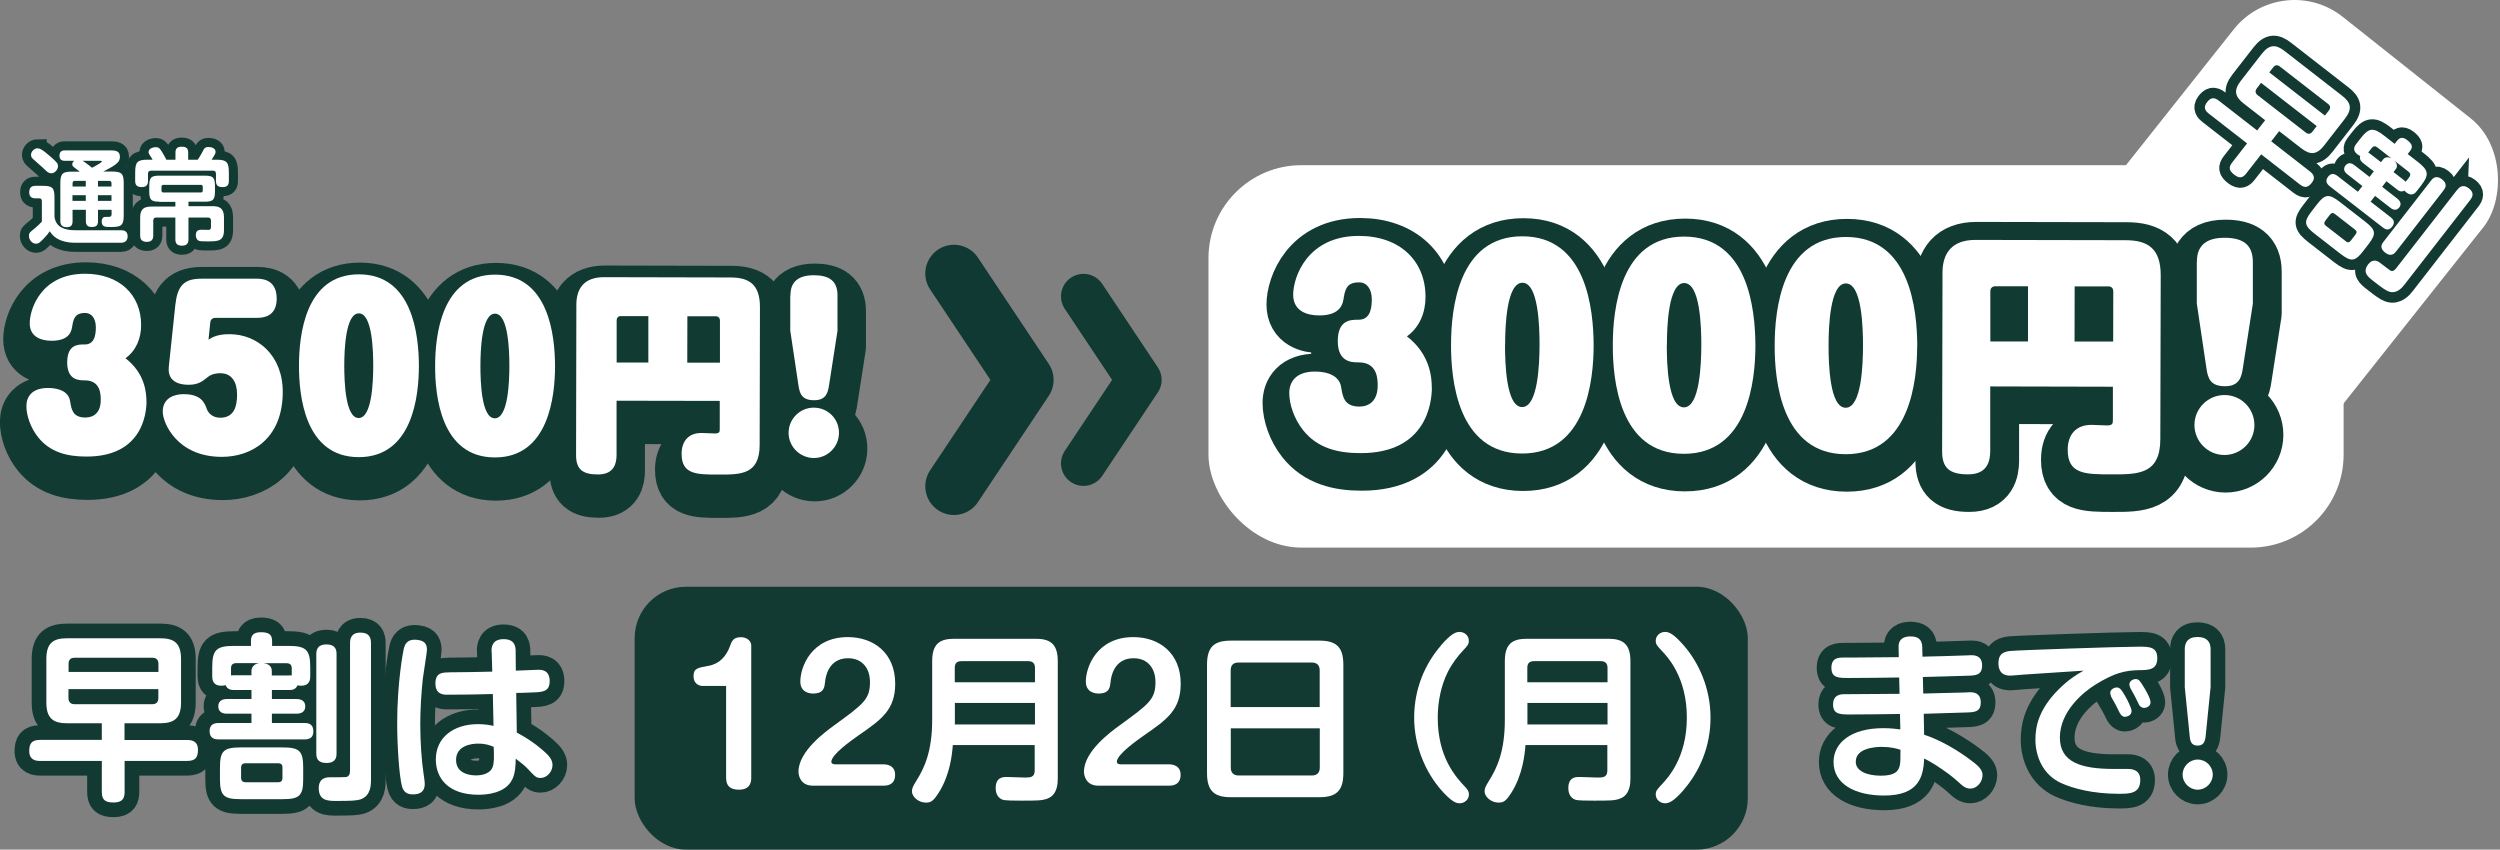<?xml version="1.0" encoding="UTF-8"?>
<svg id="Layer_1" data-name="Layer 1" xmlns="http://www.w3.org/2000/svg" viewBox="0 0 255.61 86.87">
  <rect x="0" y="0" width="255.61" height="86.87" fill="#808080" stroke="none"/>
  <defs>
    <style>
      .cls-1 {
        stroke: #0f3932;
        stroke-width: 5.87px;
      }

      .cls-1, .cls-2, .cls-3, .cls-4 {
        fill: none;
        stroke-linejoin: round;
      }

      .cls-1, .cls-4 {
        stroke-linecap: round;
      }

      .cls-5 {
        stroke-width: 2.15px;
      }

      .cls-5, .cls-6, .cls-7, .cls-8 {
        fill: #fff;
      }

      .cls-5, .cls-6, .cls-8 {
        stroke-miterlimit: 10;
      }

      .cls-5, .cls-8 {
        stroke: #123a33;
      }

      .cls-6 {
        stroke-width: 1.86px;
      }

      .cls-6, .cls-2, .cls-3, .cls-4 {
        stroke: #113a33;
      }

      .cls-2 {
        stroke-width: 5.62px;
      }

      .cls-3 {
        stroke-width: 5.68px;
      }

      .cls-9 {
        fill: #123a33;
      }

      .cls-4 {
        stroke-width: 4.6px;
      }

      .cls-8 {
        stroke-width: 3px;
      }
    </style>
  </defs>
  <g>
    <g>
      <path class="cls-8" d="M12.74,75.66h6.4c.44,0,1.1.09,1.1.99,0,.73-.2,1.15-1.1,1.15h-6.4v3.15c0,.6-.15,1.1-1.12,1.1-.9,0-1.21-.29-1.21-1.1v-3.15h-6.32c-.4,0-1.1-.07-1.1-1.01,0-.73.22-1.14,1.1-1.14h6.32v-1.7h-3.54c-1.43,0-2.13-.5-2.13-2.13v-4.44c0-1.67.73-2.12,2.13-2.12h9.51c1.37,0,2.13.44,2.13,2.12v4.44c0,1.63-.71,2.13-2.13,2.13h-3.65v1.7ZM16.2,68.7v-.83c0-.38-.2-.62-.62-.62h-7.95c-.44,0-.62.24-.62.62v.83h9.2ZM16.2,70.46H7v.9c0,.4.2.64.62.64h7.95c.44,0,.62-.24.62-.64v-.9Z"/>
      <path class="cls-8" d="M27.8,70.55v.92h2.49c.17,0,.92,0,.92.75s-.73.75-.92.75h-2.49v.95h3.32c.33,0,.92.05.92.84,0,.66-.38.84-.92.84h-8.74c-.35,0-.95-.05-.95-.84,0-.6.33-.84.95-.84h3.33v-.95h-2.53c-.7,0-.86-.42-.86-.75,0-.75.73-.75.92-.75h2.47v-.92h-1.78c-.2,0-.7-.02-.86-.5-.09.02-.2.06-.42.06-.92,0-.95-.66-.95-.97v-.92c0-1.78.42-2.18,2.25-2.18h1.71v-.5c0-.33.05-.9.99-.9.82,0,1.17.22,1.17.9v.5h1.65c1.81,0,2.25.38,2.25,2.18v.92c0,.26,0,.97-.95.97-.17,0-.24-.02-.35-.04-.2.48-.64.48-.86.48h-1.76ZM31,79.66c0,1.69-.37,2.05-2.11,2.05h-4.27c-1.74,0-2.13-.35-2.13-2.05v-1.19c0-1.69.37-2.05,2.13-2.05h4.27c1.7,0,2.11.33,2.11,2.05v1.19ZM25.71,68.59c0-.24.15-.71.81-.79h-2.35c-.37,0-.55.17-.55.53v.73c.07,0,.17-.02.31-.02h1.78v-.46ZM28.88,78.48c0-.26-.09-.44-.44-.44h-3.33c-.33,0-.46.17-.46.44v1.04c0,.29.15.46.46.46h3.33c.33,0,.44-.18.44-.46v-1.04ZM29.56,69.05c.13,0,.15,0,.27.02v-.73c0-.37-.18-.53-.55-.53h-2.31c.27.04.82.17.82.79v.46h1.76ZM34.41,77.02c0,.29,0,.99-1.03.99-.93,0-1.04-.53-1.04-.99v-10.12c0-.28,0-1.01,1.03-1.01s1.04.68,1.04,1.01v10.12ZM35.79,65.78c0-.37.04-1.1,1.06-1.1.94,0,1.08.55,1.08,1.1v13.96c0,.46,0,1.61-1.04,1.98-.44.15-1.03.17-2.49.17-.83,0-1.81,0-1.81-1.3,0-1.12.88-1.12,1.17-1.12.57,0,1.52,0,1.61-.02.37-.05.42-.4.42-.71v-12.96Z"/>
      <path class="cls-8" d="M43.65,66.48c0,.26-.37,2.47-.42,2.93-.16,1.5-.26,3.19-.26,4.65,0,1.91.15,3.78.33,5,.04.28.13.84.13,1.1,0,.79-.51,1.06-1.17,1.06-.44,0-.97-.07-1.17-.86-.28-1.12-.48-4.09-.48-6.43,0-4.11.6-7.31.68-7.62.11-.4.31-1.03,1.43-.88.88.11.93.64.93,1.04ZM50.26,66.63c-.02-.44.04-1.28,1.23-1.28s1.23.81,1.23,1.26l.02,1.96c1.98-.07,2.2-.09,2.29-.09.31,0,1.17,0,1.17,1.15,0,1.08-.68,1.14-1.81,1.17-.26.02-1.38.05-1.61.05l.06,4.05c1.74.93,2.69,1.83,2.99,2.11.5.46.66.84.66,1.21,0,.7-.59,1.32-1.21,1.32-.44,0-.53-.09-1.32-.93-.31-.33-.64-.59-1.23-1.04-.02.81-.05,1.5-.35,2.11-.7,1.45-2.66,1.58-3.46,1.58-3.12,0-4.36-1.72-4.36-3.61,0-2.22,1.78-3.61,4.31-3.61.75,0,1.26.11,1.59.18l-.07-3.26c-2.02.05-2.84.07-4.64.07-.38,0-1.23,0-1.23-1.15s.75-1.12,1.48-1.14c2.05-.02,2.29-.02,4.33-.07l-.06-2.03ZM48.87,76.03c-.6,0-2.24.17-2.24,1.67s1.61,1.58,2.05,1.58c.37,0,1.36-.07,1.67-.81.18-.42.17-1.1.13-2.11-.42-.17-.83-.33-1.61-.33Z"/>
      <path class="cls-8" d="M71.55,77.15c-1.08,0-1.65-.84-1.65-1.76,0-.51.22-.97.38-1.25l4.64-7.83c.33-.55.93-1.17,1.89-1.17,1.23,0,1.69.88,1.69,1.52v8.32h.5c.35,0,1.19.07,1.19,1.06,0,1.1-.95,1.1-1.19,1.1h-.5v2.36c0,.73-.35,1.23-1.25,1.23-.79,0-1.34-.28-1.34-1.23v-2.36h-4.36ZM75.91,74.98v-5.92c0-.07-.04-.33-.27-.33-.13,0-.22.07-.28.18l-3.26,5.52c-.05.09-.09.18-.09.28,0,.22.18.27.31.27h3.59Z"/>
      <path class="cls-8" d="M85.88,76.17c-.07.92-.27,3.02-1.43,4.86-.57.9-.83,1.03-1.32,1.03-.77,0-1.43-.6-1.43-1.15,0-.33.15-.59.42-1.03.86-1.36,1.65-3.06,1.65-6.29v-5.99c0-1.8.79-2.29,2.27-2.29h8.3c1.45,0,2.27.48,2.27,2.29v11.97c0,.44,0,1.67-1.03,2.07-.55.22-1.08.22-2.68.22-.64,0-1.63,0-1.91-.09-.64-.22-.73-.86-.73-1.19,0-1.14.79-1.14,1.12-1.14.31,0,1.65.06,1.92.06.5,0,.95-.04.95-.7v-2.62h-8.39ZM94.27,69.76v-1.48c0-.44-.22-.68-.68-.68h-6.84c-.48,0-.68.24-.68.68v1.48h8.19ZM86.08,71.87v2.2h8.19v-2.2h-8.19Z"/>
      <path class="cls-8" d="M100.76,80.33c-1.28,0-1.47-1.06-1.47-1.43,0-2.09,2.77-4.1,3.68-4.76,2.97-2.16,3.63-2.64,3.63-4.4,0-1.41-.79-2.44-2.24-2.44-2.02,0-2.31,1.94-2.35,2.42-.06.51-.09,1.19-1.23,1.19-.31,0-1.3-.09-1.3-1.23,0-1.47,1.12-4.54,4.86-4.54,2.66,0,4.84,1.65,4.84,4.76,0,2.68-1.41,3.67-3.74,5.28-.77.55-2.79,1.96-2.79,2.71,0,.22.26.26.44.26h4.89c.35,0,1.19.09,1.19,1.08,0,1.1-.95,1.1-1.19,1.1h-7.24Z"/>
      <path class="cls-8" d="M115.2,75.29c-2.25,0-4.42-1.56-4.42-4.97,0-3.12,1.85-5.19,4.78-5.19,1.69,0,2.97.75,3.65,1.56.64.77,1.56,2.14,1.56,5.85,0,1.58,0,8.19-5.37,8.19-3.13,0-4.38-2.35-4.38-3.35,0-.51.4-1.06,1.25-1.06.93,0,1.1.42,1.32,1.03.09.28.44,1.21,1.81,1.21,2.47,0,2.66-3.12,2.73-4.51-.4.4-1.23,1.25-2.93,1.25ZM113.42,70.26c0,.44,0,2.93,2.31,2.93,1.25,0,2.38-.9,2.38-2.93,0-1.91-.97-2.95-2.42-2.95-1.98,0-2.27,1.94-2.27,2.95Z"/>
      <path class="cls-8" d="M137.35,79.05c0,1.87-.79,2.46-2.46,2.46h-9.02c-1.65,0-2.46-.57-2.46-2.46v-11.09c0-1.89.79-2.46,2.46-2.46h9.02c1.65,0,2.46.57,2.46,2.46v11.09ZM134.93,72.29v-3.76c0-.5-.26-.79-.81-.79h-7.5c-.46,0-.79.22-.79.79v3.76h9.09ZM125.84,74.47v4.01c0,.53.29.81.79.81h7.5c.51,0,.81-.27.81-.81v-4.01h-9.09Z"/>
      <path class="cls-8" d="M147.32,65.99c1.08-1.23,1.54-1.38,1.91-1.38.51,0,.95.38.95.9,0,.37-.13.51-.6,1.01-.48.51-1.06,1.23-1.54,2.16-.7,1.39-1.04,3.08-1.04,4.69,0,4.12,1.89,6.12,2.86,7.15.2.22.33.42.33.71,0,.51-.44.9-.95.9-.38,0-.84-.17-1.92-1.39-1.52-1.76-2.73-4.38-2.73-7.37s1.14-5.53,2.75-7.38Z"/>
      <path class="cls-8" d="M155.97,76.17c-.07.92-.27,3.02-1.43,4.86-.57.9-.83,1.03-1.32,1.03-.77,0-1.43-.6-1.43-1.15,0-.33.15-.59.42-1.03.86-1.36,1.65-3.06,1.65-6.29v-5.99c0-1.8.79-2.29,2.27-2.29h8.3c1.45,0,2.27.48,2.27,2.29v11.97c0,.44,0,1.67-1.03,2.07-.55.22-1.08.22-2.68.22-.64,0-1.63,0-1.91-.09-.64-.22-.73-.86-.73-1.19,0-1.14.79-1.14,1.12-1.14.31,0,1.65.06,1.92.06.5,0,.95-.04.95-.7v-2.62h-8.39ZM164.36,69.76v-1.48c0-.44-.22-.68-.68-.68h-6.84c-.48,0-.68.24-.68.68v1.48h8.19ZM156.17,71.87v2.2h8.19v-2.2h-8.19Z"/>
      <path class="cls-8" d="M172.15,80.76c-1.06,1.23-1.54,1.37-1.91,1.37-.49,0-.95-.37-.95-.9,0-.37.13-.5.6-1.01.64-.68,2.58-2.75,2.58-6.85s-1.94-6.18-2.58-6.85c-.48-.51-.6-.64-.6-1.01,0-.53.46-.9.95-.9.39,0,.86.17,1.92,1.39,1.52,1.74,2.73,4.36,2.73,7.37s-1.15,5.55-2.75,7.39Z"/>
      <path class="cls-8" d="M196.65,70.91c.68-.02,3.7-.09,4.33-.11.22-.02.38-.02.46-.02.35,0,1.08.05,1.08,1.04s-.66,1.01-1.58,1.03c-.68.02-3.65.11-4.25.13l.04,2.14c2.24.73,4.36,2.25,5.22,2.95.75.6.75,1.01.75,1.19,0,.71-.59,1.37-1.23,1.37-.48,0-.75-.22-1.3-.73-.49-.46-1.36-1.1-2.24-1.67-.5-.31-.86-.51-1.19-.68-.09,1.81-.5,3.79-4.1,3.79-2.99,0-5.17-1.19-5.17-3.43,0-1.94,1.76-3.46,5.09-3.46.83,0,1.39.09,1.74.13l-.04-1.58c-1.41.02-3.65.05-5.06.05-1.08,0-1.78,0-1.78-1.04,0-.82.55-1.03,1.1-1.03,1.59,0,4.12-.04,5.7-.04l-.04-1.67c-1.43.02-3.7.05-5.13.05-1.1,0-1.8,0-1.8-1.06s.84-1.03,1.28-1.03h.99c.73,0,3.96-.04,4.62-.04l-.02-1.04c-.02-.88.62-1.08,1.21-1.08.7,0,1.19.24,1.21,1.08l.02.99c.71-.02,3.88-.09,4.54-.13.22,0,.4-.02.46-.02.28,0,1.1.02,1.1,1.04s-.68,1.04-1.52,1.06c-2.03.07-2.27.06-4.54.13l.04,1.65ZM192.45,76.36c-.79,0-2.71.15-2.71,1.52,0,.99,1.21,1.43,2.58,1.43s1.83-.42,1.94-1.15c.05-.33.05-.53.05-1.5-.35-.11-.9-.29-1.87-.29Z"/>
      <path class="cls-8" d="M206.93,68.97c-.22.02-1.19.11-1.39.11-1.06,0-1.21-.75-1.21-1.26,0-.79.31-1.17,1.19-1.26.95-.09,11.2-.44,13.16-.44,1.04,0,1.89,0,1.89,1.17s-.84,1.23-1.85,1.23c-1.47.02-2.58.31-4.43,1.45-1.26.77-3.68,2.75-3.68,5.44,0,2.51,2.13,3.21,5.52,3.21,1.47,0,1.63-.02,1.91.05.61.15.79.59.79,1.08,0,1.41-1.1,1.41-2.22,1.41-2.6,0-4.64-.53-5.88-1.1-1.83-.84-2.62-2.68-2.62-4.44,0-1.34.33-3.08,2.35-5.11,1.04-1.04,1.78-1.48,2.57-1.94-2.02.13-4.05.26-6.07.4ZM215.85,71.19c-.05-.11-.09-.24-.09-.35,0-.35.4-.55.66-.55.29,0,.44.15.84.83.22.37.68,1.28.68,1.58,0,.46-.48.59-.7.59s-.38-.18-.5-.38c-.13-.24-.29-.6-.42-.84-.07-.13-.4-.73-.48-.86ZM217.81,70.33c-.07-.15-.09-.26-.09-.37,0-.33.38-.53.64-.53.33,0,.46.22.81.79.13.2.71,1.16.71,1.59,0,.38-.38.57-.68.57-.24,0-.42-.2-.48-.29-.07-.15-.38-.79-.44-.9-.07-.15-.42-.73-.48-.86Z"/>
      <path class="cls-8" d="M226.24,79.2c0,.84-.7,1.54-1.54,1.54s-1.54-.7-1.54-1.54.7-1.54,1.54-1.54,1.54.68,1.54,1.54ZM225.51,75.31c-.06.51-.22.92-.79.92s-.77-.29-.83-.9l-.51-5.08v-3.87c0-.64.27-1.25,1.3-1.25.93,0,1.34.46,1.34,1.25v3.87l-.51,5.06Z"/>
    </g>
    <rect class="cls-9" x="64.89" y="59.99" width="113.81" height="26.88" rx="5.25" ry="5.25"/>
    <g>
      <path class="cls-7" d="M12.74,75.66h6.4c.44,0,1.1.09,1.1.99,0,.73-.2,1.15-1.1,1.15h-6.4v3.15c0,.6-.15,1.1-1.12,1.1-.9,0-1.21-.29-1.21-1.1v-3.15h-6.32c-.4,0-1.1-.07-1.1-1.01,0-.73.22-1.14,1.1-1.14h6.32v-1.7h-3.54c-1.43,0-2.13-.5-2.13-2.13v-4.44c0-1.67.73-2.12,2.13-2.12h9.51c1.37,0,2.13.44,2.13,2.12v4.44c0,1.63-.71,2.13-2.13,2.13h-3.65v1.7ZM16.2,68.7v-.83c0-.38-.2-.62-.62-.62h-7.95c-.44,0-.62.24-.62.62v.83h9.2ZM16.2,70.46H7v.9c0,.4.2.64.62.64h7.95c.44,0,.62-.24.62-.64v-.9Z"/>
      <path class="cls-7" d="M27.8,70.55v.92h2.49c.17,0,.92,0,.92.75s-.73.75-.92.75h-2.49v.95h3.32c.33,0,.92.05.92.84,0,.66-.38.84-.92.84h-8.74c-.35,0-.95-.05-.95-.84,0-.6.33-.84.95-.84h3.33v-.95h-2.53c-.7,0-.86-.42-.86-.75,0-.75.73-.75.92-.75h2.47v-.92h-1.78c-.2,0-.7-.02-.86-.5-.09.02-.2.06-.42.06-.92,0-.95-.66-.95-.97v-.92c0-1.78.42-2.18,2.25-2.18h1.71v-.5c0-.33.05-.9.99-.9.82,0,1.17.22,1.17.9v.5h1.65c1.81,0,2.25.38,2.25,2.18v.92c0,.26,0,.97-.95.97-.17,0-.24-.02-.35-.04-.2.48-.64.48-.86.48h-1.76ZM31,79.66c0,1.69-.37,2.05-2.11,2.05h-4.27c-1.74,0-2.13-.35-2.13-2.05v-1.19c0-1.69.37-2.05,2.13-2.05h4.27c1.7,0,2.11.33,2.11,2.05v1.19ZM25.71,68.59c0-.24.15-.71.81-.79h-2.35c-.37,0-.55.17-.55.53v.73c.07,0,.17-.02.31-.02h1.78v-.46ZM28.88,78.48c0-.26-.09-.44-.44-.44h-3.33c-.33,0-.46.17-.46.44v1.04c0,.29.15.46.46.46h3.33c.33,0,.44-.18.44-.46v-1.04ZM29.56,69.05c.13,0,.15,0,.27.02v-.73c0-.37-.18-.53-.55-.53h-2.31c.27.04.82.17.82.79v.46h1.76ZM34.41,77.02c0,.29,0,.99-1.03.99-.93,0-1.04-.53-1.04-.99v-10.12c0-.28,0-1.01,1.03-1.01s1.04.68,1.04,1.01v10.12ZM35.79,65.78c0-.37.04-1.1,1.06-1.1.94,0,1.08.55,1.08,1.1v13.96c0,.46,0,1.61-1.04,1.98-.44.15-1.03.17-2.49.17-.83,0-1.81,0-1.81-1.3,0-1.12.88-1.12,1.17-1.12.57,0,1.52,0,1.61-.02.37-.05.42-.4.42-.71v-12.96Z"/>
      <path class="cls-7" d="M43.65,66.48c0,.26-.37,2.47-.42,2.93-.16,1.5-.26,3.19-.26,4.65,0,1.91.15,3.78.33,5,.04.28.13.84.13,1.1,0,.79-.51,1.06-1.17,1.06-.44,0-.97-.07-1.17-.86-.28-1.12-.48-4.09-.48-6.43,0-4.11.6-7.31.68-7.62.11-.4.31-1.03,1.43-.88.88.11.93.64.93,1.04ZM50.26,66.63c-.02-.44.04-1.28,1.23-1.28s1.23.81,1.23,1.26l.02,1.96c1.98-.07,2.2-.09,2.29-.09.31,0,1.17,0,1.17,1.15,0,1.08-.68,1.14-1.81,1.17-.26.02-1.38.05-1.61.05l.06,4.05c1.74.93,2.69,1.83,2.99,2.11.5.46.66.84.66,1.21,0,.7-.59,1.32-1.21,1.32-.44,0-.53-.09-1.32-.93-.31-.33-.64-.59-1.23-1.04-.02.81-.05,1.5-.35,2.11-.7,1.45-2.66,1.58-3.46,1.58-3.12,0-4.36-1.72-4.36-3.61,0-2.22,1.78-3.61,4.31-3.61.75,0,1.26.11,1.59.18l-.07-3.26c-2.02.05-2.84.07-4.64.07-.38,0-1.23,0-1.23-1.15s.75-1.12,1.48-1.14c2.05-.02,2.29-.02,4.33-.07l-.06-2.03ZM48.87,76.03c-.6,0-2.24.17-2.24,1.67s1.61,1.58,2.05,1.58c.37,0,1.36-.07,1.67-.81.18-.42.17-1.1.13-2.11-.42-.17-.83-.33-1.61-.33Z"/>
      <path class="cls-7" d="M71.81,70.13c-.28,0-.9-.18-.9-.99s.42-.86,1.52-1.06c1.14-.2,1.83-.99,2.2-2,.18-.51.33-.93,1.12-.93.68,0,1.06.44,1.06.84v13.52c0,.29,0,1.23-1.25,1.23-.73,0-1.32-.24-1.32-1.23v-9.38h-2.44Z"/>
      <path class="cls-7" d="M83.11,80.33c-1.28,0-1.47-1.06-1.47-1.43,0-2.09,2.77-4.1,3.68-4.76,2.97-2.16,3.63-2.64,3.63-4.4,0-1.41-.79-2.44-2.24-2.44-2.02,0-2.31,1.94-2.35,2.42-.06.51-.09,1.19-1.23,1.19-.31,0-1.3-.09-1.3-1.23,0-1.47,1.12-4.54,4.86-4.54,2.66,0,4.84,1.65,4.84,4.76,0,2.68-1.41,3.67-3.74,5.28-.77.55-2.79,1.96-2.79,2.71,0,.22.26.26.44.26h4.89c.35,0,1.19.09,1.19,1.08,0,1.1-.95,1.1-1.19,1.1h-7.24Z"/>
      <path class="cls-7" d="M97.42,76.17c-.07.92-.27,3.02-1.43,4.86-.57.9-.83,1.03-1.32,1.03-.77,0-1.43-.6-1.43-1.15,0-.33.15-.59.42-1.03.86-1.36,1.65-3.06,1.65-6.29v-5.99c0-1.8.79-2.29,2.27-2.29h8.3c1.45,0,2.27.48,2.27,2.29v11.97c0,.44,0,1.67-1.03,2.07-.55.22-1.08.22-2.68.22-.64,0-1.63,0-1.91-.09-.64-.22-.73-.86-.73-1.19,0-1.14.79-1.14,1.12-1.14.31,0,1.65.06,1.92.06.5,0,.95-.04.95-.7v-2.62h-8.39ZM105.82,69.76v-1.48c0-.44-.22-.68-.68-.68h-6.84c-.48,0-.68.24-.68.68v1.48h8.19ZM97.63,71.87v2.2h8.19v-2.2h-8.19Z"/>
      <path class="cls-7" d="M112.3,80.33c-1.28,0-1.47-1.06-1.47-1.43,0-2.09,2.77-4.1,3.68-4.76,2.97-2.16,3.63-2.64,3.63-4.4,0-1.41-.79-2.44-2.24-2.44-2.02,0-2.31,1.94-2.35,2.42-.06.51-.09,1.19-1.23,1.19-.31,0-1.3-.09-1.3-1.23,0-1.47,1.12-4.54,4.86-4.54,2.66,0,4.84,1.65,4.84,4.76,0,2.68-1.41,3.67-3.74,5.28-.77.55-2.79,1.96-2.79,2.71,0,.22.26.26.44.26h4.89c.35,0,1.19.09,1.19,1.08,0,1.1-.95,1.1-1.19,1.1h-7.24Z"/>
      <path class="cls-7" d="M137.35,79.05c0,1.87-.79,2.46-2.46,2.46h-9.02c-1.65,0-2.46-.57-2.46-2.46v-11.09c0-1.89.79-2.46,2.46-2.46h9.02c1.65,0,2.46.57,2.46,2.46v11.09ZM134.93,72.29v-3.76c0-.5-.26-.79-.81-.79h-7.5c-.46,0-.79.22-.79.79v3.76h9.09ZM125.84,74.47v4.01c0,.53.29.81.79.81h7.5c.51,0,.81-.27.81-.81v-4.01h-9.09Z"/>
      <path class="cls-7" d="M147.32,65.99c1.08-1.23,1.54-1.38,1.91-1.38.51,0,.95.38.95.9,0,.37-.13.51-.6,1.01-.48.51-1.06,1.23-1.54,2.16-.7,1.39-1.04,3.08-1.04,4.69,0,4.12,1.89,6.12,2.86,7.15.2.22.33.42.33.71,0,.51-.44.9-.95.9-.38,0-.84-.17-1.92-1.39-1.52-1.76-2.73-4.38-2.73-7.37s1.14-5.53,2.75-7.38Z"/>
      <path class="cls-7" d="M155.97,76.17c-.07.92-.27,3.02-1.43,4.86-.57.9-.83,1.03-1.32,1.03-.77,0-1.43-.6-1.43-1.15,0-.33.15-.59.42-1.03.86-1.36,1.65-3.06,1.65-6.29v-5.99c0-1.8.79-2.29,2.27-2.29h8.3c1.45,0,2.27.48,2.27,2.29v11.97c0,.44,0,1.67-1.03,2.07-.55.22-1.08.22-2.68.22-.64,0-1.63,0-1.91-.09-.64-.22-.73-.86-.73-1.19,0-1.14.79-1.14,1.12-1.14.31,0,1.65.06,1.92.06.5,0,.95-.04.95-.7v-2.62h-8.39ZM164.36,69.76v-1.48c0-.44-.22-.68-.68-.68h-6.84c-.48,0-.68.24-.68.68v1.48h8.19ZM156.17,71.87v2.2h8.19v-2.2h-8.19Z"/>
      <path class="cls-7" d="M172.15,80.76c-1.06,1.23-1.54,1.37-1.91,1.37-.49,0-.95-.37-.95-.9,0-.37.13-.5.6-1.01.64-.68,2.58-2.75,2.58-6.85s-1.94-6.18-2.58-6.85c-.48-.51-.6-.64-.6-1.01,0-.53.46-.9.95-.9.39,0,.86.17,1.92,1.39,1.52,1.74,2.73,4.36,2.73,7.37s-1.15,5.55-2.75,7.39Z"/>
      <path class="cls-7" d="M196.65,70.91c.68-.02,3.7-.09,4.33-.11.22-.02.38-.02.46-.02.35,0,1.08.05,1.08,1.04s-.66,1.01-1.58,1.03c-.68.02-3.65.11-4.25.13l.04,2.14c2.24.73,4.36,2.25,5.22,2.95.75.6.75,1.01.75,1.19,0,.71-.59,1.37-1.23,1.37-.48,0-.75-.22-1.3-.73-.49-.46-1.36-1.1-2.24-1.67-.5-.31-.86-.51-1.19-.68-.09,1.81-.5,3.79-4.1,3.79-2.99,0-5.17-1.19-5.17-3.43,0-1.94,1.76-3.46,5.09-3.46.83,0,1.39.09,1.74.13l-.04-1.58c-1.41.02-3.65.05-5.06.05-1.08,0-1.78,0-1.78-1.04,0-.82.55-1.03,1.1-1.03,1.59,0,4.12-.04,5.7-.04l-.04-1.67c-1.43.02-3.7.05-5.13.05-1.1,0-1.8,0-1.8-1.06s.84-1.03,1.28-1.03h.99c.73,0,3.96-.04,4.62-.04l-.02-1.04c-.02-.88.62-1.08,1.21-1.08.7,0,1.19.24,1.21,1.08l.02.99c.71-.02,3.88-.09,4.54-.13.22,0,.4-.02.46-.02.28,0,1.1.02,1.1,1.04s-.68,1.04-1.52,1.06c-2.03.07-2.27.06-4.54.13l.04,1.65ZM192.45,76.36c-.79,0-2.71.15-2.71,1.52,0,.99,1.21,1.43,2.58,1.43s1.83-.42,1.94-1.15c.05-.33.05-.53.05-1.5-.35-.11-.9-.29-1.87-.29Z"/>
      <path class="cls-7" d="M206.93,68.97c-.22.02-1.19.11-1.39.11-1.06,0-1.21-.75-1.21-1.26,0-.79.31-1.17,1.19-1.26.95-.09,11.2-.44,13.16-.44,1.04,0,1.89,0,1.89,1.17s-.84,1.23-1.85,1.23c-1.47.02-2.58.31-4.43,1.45-1.26.77-3.68,2.75-3.68,5.44,0,2.51,2.13,3.21,5.52,3.21,1.47,0,1.63-.02,1.91.05.61.15.79.59.79,1.08,0,1.41-1.1,1.41-2.22,1.41-2.6,0-4.64-.53-5.88-1.1-1.83-.84-2.62-2.68-2.62-4.44,0-1.34.33-3.08,2.35-5.11,1.04-1.04,1.78-1.48,2.57-1.94-2.02.13-4.05.26-6.07.4ZM215.85,71.19c-.05-.11-.09-.24-.09-.35,0-.35.4-.55.66-.55.29,0,.44.15.84.83.22.37.68,1.28.68,1.58,0,.46-.48.59-.7.59s-.38-.18-.5-.38c-.13-.24-.29-.6-.42-.84-.07-.13-.4-.73-.48-.86ZM217.81,70.33c-.07-.15-.09-.26-.09-.37,0-.33.38-.53.64-.53.33,0,.46.22.81.79.13.2.71,1.16.71,1.59,0,.38-.38.57-.68.57-.24,0-.42-.2-.48-.29-.07-.15-.38-.79-.44-.9-.07-.15-.42-.73-.48-.86Z"/>
      <path class="cls-7" d="M226.24,79.2c0,.84-.7,1.54-1.54,1.54s-1.54-.7-1.54-1.54.7-1.54,1.54-1.54,1.54.68,1.54,1.54ZM225.51,75.31c-.06.51-.22.92-.79.92s-.77-.29-.83-.9l-.51-5.08v-3.87c0-.64.27-1.25,1.3-1.25.93,0,1.34.46,1.34,1.25v3.87l-.51,5.06Z"/>
    </g>
  </g>
  <g>
    <polyline class="cls-4" points="110.78 30.3 116.47 38.84 110.78 47.38"/>
    <polyline class="cls-1" points="97.54 27.96 104.79 38.84 97.54 49.72"/>
    <g>
      <path class="cls-2" d="M15.08,42.66c0,1.22-.42,5.65-6.14,5.64-1.98,0-3.72-.44-4.94-1.96-.79-.99-1.2-2.24-1.2-3.2,0-.92.54-1.85,2.22-1.84.43,0,2.06.05,2.25,1.36.13.77.23,1.65,1.56,1.66.82,0,1.57-.47,1.57-1.78,0-.56,0-2.02-1.63-2.02-.58,0-1.8,0-1.8-1.83,0-1.85,1.12-1.85,1.79-1.84.88,0,1.14-.73,1.14-1.74,0-.95-.45-1.48-1.09-1.48-.79,0-1.16.28-1.31,1.26-.07.52-.22,1.59-2.13,1.59-.97,0-2.23-.33-2.23-1.79,0-1.5,1.21-5.07,5.66-5.06,3.52,0,5.73,2.16,5.73,5.25,0,1.33-.5,2.6-1.6,3.39,2.04,1.57,2.14,3.61,2.14,4.41Z"/>
      <path class="cls-2" d="M18.04,32.65c.24-2.3,1.36-2.55,2.82-2.55h5.5c.92.01,2.02.34,2.02,2.04,0,1.65-1.08,1.97-2.02,1.97h-4.25c-.28,0-.49.16-.52.46l-.18,1.76c.43-.26.95-.56,2.17-.55,2.77,0,5.43,2.1,5.42,5.92-.01,4.81-3.24,6.63-6.24,6.62-4.55,0-6.03-3.45-6.03-4.63,0-1.35,1.12-1.78,2.13-1.78,1.8,0,2.15.89,2.38,1.53.17.45.62.88,1.37.88,1.44,0,1.72-1.2,1.72-2.38,0-1.25-.53-2.17-1.71-2.17-.34,0-.86.04-1.31.41-.56.45-.97.77-1.94.77-.52,0-2.21-.07-2.02-1.85l.68-6.44Z"/>
      <path class="cls-2" d="M42.93,39.02c0,3.05-.64,9.34-6.16,9.33-5.54-.01-6.11-6.37-6.1-9.36,0-3.07.62-9.34,6.14-9.33,5.5.01,6.11,6.26,6.12,9.36ZM35.3,39c0,1.57.1,5.35,1.47,5.35s1.49-3.76,1.49-5.35c0-1.57-.1-5.35-1.47-5.35s-1.49,3.78-1.49,5.35Z"/>
      <path class="cls-2" d="M56.85,39.05c0,3.05-.64,9.34-6.16,9.33-5.54-.01-6.11-6.37-6.1-9.36,0-3.07.62-9.34,6.14-9.33,5.5.01,6.11,6.27,6.12,9.36ZM49.22,39.03c0,1.57.1,5.35,1.47,5.35s1.49-3.76,1.49-5.35c0-1.57-.1-5.35-1.47-5.35s-1.49,3.78-1.49,5.35Z"/>
      <path class="cls-2" d="M63.13,42.57v5.59c-.01.75-.19,1.98-1.91,1.97-1.61,0-2.23-.56-2.23-1.98l.03-15.38c0-1.68.82-2.81,2.82-2.81l12.93.03c1.87,0,3.03.67,3.02,3.04l-.03,14.07c0,3.05-1.92,3.05-4.22,3.04-2.21,0-3.76,0-3.76-2.11,0-1.31.71-2.15,2.05-2.14.21,0,1.18.04,1.38.05.47-.02.47-.17.47-.54v-2.79s-10.56-.02-10.56-.02ZM66.38,38.68v-4.75s-2.83,0-2.83,0c-.28,0-.41.21-.41.41v4.34s3.23,0,3.23,0ZM70.38,38.69h3.33s0-4.33,0-4.33c0-.19-.13-.41-.41-.41h-2.92s0,4.74,0,4.74Z"/>
      <path class="cls-2" d="M85.87,45.88c0,1.42-1.17,2.58-2.58,2.57-1.42,0-2.58-1.17-2.57-2.58,0-1.44,1.19-2.58,2.58-2.57,1.42,0,2.58,1.14,2.57,2.58ZM80.92,31.84c0-.56.05-2.08,2.37-2.08,1.57,0,2.45.56,2.44,2.09v3.59s-.86,5.54-.86,5.54c-.11.73-.28,1.57-1.53,1.57-1.25,0-1.48-.65-1.61-1.57l-.83-5.54v-3.59Z"/>
    </g>
    <rect class="cls-7" x="216.05" y="2.11" width="32.57" height="44.23" rx="7.93" ry="7.93" transform="translate(65.38 -139.15) rotate(38.43)"/>
    <g>
      <path class="cls-7" d="M14.98,41.04c0,1.22-.42,5.65-6.14,5.64-1.98,0-3.72-.44-4.94-1.97-.79-.99-1.2-2.24-1.2-3.2,0-.92.54-1.85,2.22-1.84.43,0,2.06.05,2.25,1.36.13.77.23,1.66,1.56,1.66.82,0,1.57-.47,1.57-1.78,0-.56,0-2.02-1.63-2.02-.58,0-1.8,0-1.8-1.83,0-1.85,1.12-1.85,1.79-1.84.88,0,1.14-.73,1.14-1.74,0-.95-.45-1.48-1.09-1.48-.79,0-1.16.28-1.31,1.26-.07.52-.22,1.59-2.13,1.58-.97,0-2.23-.33-2.23-1.79,0-1.5,1.21-5.07,5.66-5.06,3.52,0,5.73,2.16,5.73,5.25,0,1.33-.5,2.6-1.6,3.39,2.04,1.57,2.14,3.61,2.14,4.41Z"/>
      <path class="cls-7" d="M17.95,31.04c.24-2.3,1.36-2.55,2.82-2.55h5.5c.92.01,2.02.34,2.02,2.04,0,1.65-1.08,1.97-2.02,1.97h-4.25c-.28,0-.49.16-.52.46l-.18,1.76c.43-.26.95-.56,2.17-.55,2.77,0,5.43,2.1,5.42,5.92-.01,4.81-3.24,6.63-6.24,6.62-4.55,0-6.03-3.45-6.03-4.63,0-1.35,1.12-1.78,2.13-1.78,1.8,0,2.15.88,2.38,1.53.17.45.62.88,1.37.88,1.44,0,1.72-1.2,1.72-2.38,0-1.25-.53-2.17-1.71-2.17-.34,0-.86.04-1.31.41-.56.45-.97.77-1.94.77-.52,0-2.21-.07-2.02-1.85l.68-6.44Z"/>
      <path class="cls-7" d="M42.83,37.41c0,3.05-.64,9.34-6.16,9.33-5.54-.01-6.11-6.37-6.1-9.36,0-3.07.62-9.34,6.14-9.33,5.5.01,6.11,6.26,6.12,9.36ZM35.2,37.39c0,1.57.1,5.35,1.47,5.35s1.49-3.76,1.49-5.35c0-1.57-.1-5.35-1.47-5.35s-1.49,3.78-1.49,5.35Z"/>
      <path class="cls-7" d="M56.75,37.44c0,3.05-.64,9.34-6.16,9.33-5.54-.01-6.11-6.37-6.1-9.36,0-3.07.62-9.34,6.14-9.33,5.5.01,6.11,6.27,6.12,9.36ZM49.12,37.42c0,1.57.1,5.35,1.47,5.35s1.49-3.76,1.49-5.35c0-1.57-.1-5.35-1.47-5.35s-1.49,3.78-1.49,5.35Z"/>
      <path class="cls-7" d="M63.04,40.95v5.59c-.01.75-.19,1.98-1.91,1.97-1.61,0-2.23-.56-2.23-1.98l.03-15.38c0-1.68.82-2.81,2.82-2.81l12.93.03c1.87,0,3.03.67,3.02,3.04l-.03,14.07c0,3.05-1.92,3.05-4.22,3.04-2.21,0-3.76,0-3.76-2.11,0-1.31.71-2.15,2.05-2.14.21,0,1.18.05,1.38.05.47-.02.47-.17.47-.54v-2.79s-10.56-.02-10.56-.02ZM66.29,37.07v-4.75s-2.83,0-2.83,0c-.28,0-.41.21-.41.41v4.34s3.23,0,3.23,0ZM70.28,37.08h3.33s0-4.33,0-4.33c0-.19-.13-.41-.41-.41h-2.92s-.01,4.74-.01,4.74Z"/>
      <path class="cls-7" d="M85.78,44.26c0,1.42-1.17,2.58-2.58,2.57s-2.58-1.17-2.57-2.58c0-1.44,1.19-2.58,2.58-2.57,1.42,0,2.58,1.14,2.57,2.58ZM80.82,30.22c0-.56.05-2.08,2.37-2.08,1.57,0,2.45.56,2.44,2.09v3.59s-.86,5.54-.86,5.54c-.11.73-.28,1.57-1.53,1.56-1.25,0-1.48-.65-1.61-1.57l-.83-5.54v-3.59Z"/>
    </g>
    <rect class="cls-7" x="123.56" y="16.89" width="116.06" height="39.1" rx="9.5" ry="9.5"/>
    <g>
      <path class="cls-3" d="M146.51,40.63c0,1.46-.5,6.71-7.29,6.7-2.35,0-4.42-.52-5.87-2.33-.94-1.18-1.42-2.66-1.42-3.81,0-1.1.64-2.19,2.63-2.19.51,0,2.45.06,2.68,1.61.15.92.28,1.97,1.86,1.97.97,0,1.86-.56,1.87-2.12,0-.66,0-2.4-1.94-2.4-.69,0-2.14,0-2.14-2.17,0-2.2,1.33-2.19,2.12-2.19,1.05,0,1.35-.87,1.36-2.06,0-1.12-.53-1.76-1.3-1.76-.94,0-1.38.33-1.56,1.5-.08.61-.26,1.89-2.53,1.88-1.15,0-2.65-.39-2.65-2.12,0-1.79,1.44-6.02,6.73-6.01,4.19,0,6.81,2.57,6.8,6.24,0,1.58-.59,3.09-1.9,4.03,2.42,1.87,2.54,4.29,2.54,5.24Z"/>
      <path class="cls-3" d="M163.05,36.27c0,3.62-.76,11.1-7.33,11.09-6.59-.01-7.26-7.57-7.25-11.12,0-3.65.74-11.1,7.3-11.09,6.54.01,7.26,7.44,7.28,11.12ZM153.99,36.25c0,1.86.11,6.36,1.75,6.36,1.63,0,1.77-4.46,1.78-6.35,0-1.86-.11-6.36-1.75-6.36-1.63,0-1.77,4.49-1.77,6.35Z"/>
      <path class="cls-3" d="M179.59,36.31c0,3.62-.76,11.1-7.33,11.09-6.59-.01-7.26-7.57-7.25-11.12,0-3.65.74-11.1,7.3-11.09,6.54.01,7.26,7.44,7.28,11.12ZM170.53,36.29c0,1.86.11,6.36,1.75,6.36,1.63,0,1.77-4.46,1.78-6.35,0-1.86-.11-6.36-1.75-6.36-1.63,0-1.77,4.49-1.77,6.35Z"/>
      <path class="cls-3" d="M196.13,36.34c0,3.62-.76,11.1-7.32,11.09-6.59-.01-7.26-7.57-7.25-11.12,0-3.65.74-11.1,7.3-11.09,6.54.01,7.26,7.44,7.28,11.12ZM187.07,36.32c0,1.86.11,6.36,1.75,6.36,1.63,0,1.77-4.46,1.77-6.35,0-1.86-.11-6.36-1.75-6.36-1.63,0-1.77,4.49-1.77,6.35Z"/>
      <path class="cls-3" d="M203.6,40.52v6.64c-.02.89-.22,2.35-2.27,2.34-1.91,0-2.65-.67-2.65-2.35l.04-18.28c0-1.99.98-3.34,3.35-3.34l15.37.03c2.22,0,3.6.8,3.59,3.61l-.04,16.72c0,3.62-2.28,3.62-5.01,3.61-2.63,0-4.47,0-4.46-2.51,0-1.56.85-2.55,2.43-2.55.25,0,1.4.06,1.63.06.56-.03.56-.2.56-.64v-3.32s-12.55-.03-12.55-.03ZM207.46,35.91v-5.64s-3.36,0-3.36,0c-.33,0-.49.25-.49.48v5.16s3.84,0,3.84,0ZM212.21,35.92h3.96s.01-5.15.01-5.15c0-.23-.15-.49-.48-.49h-3.47s-.01,5.63-.01,5.63Z"/>
      <path class="cls-3" d="M230.62,44.46c0,1.69-1.38,3.06-3.07,3.06-1.68,0-3.06-1.38-3.06-3.07,0-1.71,1.41-3.06,3.07-3.06,1.69,0,3.06,1.36,3.06,3.07ZM224.73,27.77c0-.66.06-2.48,2.81-2.47,1.86,0,2.91.67,2.91,2.48v4.26s-1.02,6.58-1.02,6.58c-.13.87-.34,1.86-1.82,1.86-1.48,0-1.76-.77-1.91-1.87l-.98-6.59v-4.26Z"/>
    </g>
    <g>
      <path class="cls-7" d="M146.4,39.63c0,1.46-.5,6.71-7.29,6.7-2.35,0-4.42-.52-5.87-2.34-.94-1.18-1.42-2.66-1.42-3.81,0-1.1.64-2.19,2.63-2.19.51,0,2.45.06,2.68,1.61.15.92.28,1.97,1.86,1.97.97,0,1.86-.56,1.87-2.12,0-.66,0-2.4-1.94-2.4-.69,0-2.14,0-2.14-2.17,0-2.2,1.33-2.19,2.12-2.19,1.05,0,1.35-.87,1.36-2.06,0-1.12-.53-1.76-1.3-1.76-.94,0-1.38.33-1.56,1.5-.08.61-.26,1.89-2.53,1.88-1.15,0-2.65-.39-2.65-2.12,0-1.79,1.44-6.02,6.73-6.01,4.19,0,6.81,2.57,6.8,6.24,0,1.58-.59,3.09-1.9,4.03,2.42,1.87,2.54,4.29,2.54,5.24Z"/>
      <path class="cls-7" d="M162.94,35.28c0,3.62-.76,11.1-7.33,11.09-6.59-.01-7.26-7.57-7.25-11.12,0-3.65.74-11.1,7.3-11.09,6.54.01,7.26,7.44,7.28,11.12ZM153.88,35.26c0,1.86.11,6.36,1.75,6.36,1.63,0,1.77-4.46,1.78-6.35,0-1.86-.11-6.36-1.75-6.36-1.63,0-1.77,4.49-1.77,6.35Z"/>
      <path class="cls-7" d="M179.48,35.31c0,3.62-.76,11.1-7.33,11.09-6.59-.01-7.26-7.57-7.25-11.12,0-3.65.74-11.1,7.3-11.09,6.54.01,7.26,7.44,7.28,11.12ZM170.42,35.29c0,1.86.11,6.36,1.75,6.36,1.63,0,1.77-4.46,1.78-6.35,0-1.86-.11-6.36-1.75-6.36-1.63,0-1.77,4.49-1.77,6.35Z"/>
      <path class="cls-7" d="M196.02,35.35c0,3.62-.76,11.1-7.32,11.09-6.59-.01-7.26-7.57-7.25-11.12,0-3.65.74-11.1,7.3-11.09,6.54.01,7.26,7.44,7.28,11.12ZM186.96,35.33c0,1.86.11,6.36,1.75,6.36,1.63,0,1.77-4.46,1.77-6.35,0-1.86-.11-6.36-1.75-6.36-1.63,0-1.77,4.49-1.77,6.35Z"/>
      <path class="cls-7" d="M203.49,39.52v6.64c-.02.89-.22,2.35-2.27,2.34-1.91,0-2.65-.67-2.65-2.35l.04-18.28c0-1.99.98-3.34,3.35-3.34l15.37.03c2.22,0,3.6.8,3.59,3.61l-.04,16.72c0,3.62-2.28,3.62-5.01,3.61-2.63,0-4.47,0-4.46-2.51,0-1.56.85-2.55,2.43-2.55.25,0,1.4.05,1.63.06.56-.03.56-.2.56-.64v-3.32s-12.55-.03-12.55-.03ZM207.35,34.91v-5.64s-3.36,0-3.36,0c-.33,0-.49.25-.49.48v5.16s3.84,0,3.84,0ZM212.1,34.92h3.96s.01-5.15.01-5.15c0-.23-.15-.49-.48-.49h-3.47s-.01,5.63-.01,5.63Z"/>
      <path class="cls-7" d="M230.5,43.46c0,1.69-1.38,3.06-3.07,3.06-1.68,0-3.06-1.38-3.06-3.07,0-1.71,1.41-3.06,3.07-3.06,1.69,0,3.06,1.36,3.06,3.07ZM224.62,26.78c0-.66.06-2.48,2.81-2.47,1.86,0,2.91.67,2.91,2.48v4.26s-1.02,6.58-1.02,6.58c-.13.87-.34,1.86-1.82,1.86-1.48,0-1.76-.77-1.91-1.87l-.98-6.59v-4.26Z"/>
    </g>
    <g>
      <g>
        <path class="cls-7" d="M12.4,23.54c.58,0,.65.39.65.62,0,.08,0,.66-.65.66h-4.7c-1.88,0-2.44-.9-2.61-1.18-.18.28-.3.42-.64.77-.37.38-.51.51-.76.51-.41,0-.73-.4-.73-.79,0-.31.07-.37.59-.78.22-.18.57-.51.73-.69v-2.07c0-.06,0-.31-.24-.31h-.43c-.44,0-.62-.25-.62-.6,0-.47.18-.68.66-.68h.73c.98,0,1.19.21,1.19,1.19v1.97c.07.48.29,1.38,2.12,1.38h4.71ZM3.84,15.17c.2,0,.43.05,1.38.89.64.56.71.69.71.92,0,.37-.33.74-.68.74-.26,0-.41-.13-.68-.39-.29-.3-.82-.72-1.12-1.01-.14-.12-.28-.24-.28-.49,0-.32.32-.67.67-.67ZM8.13,17.53c-.18-.14-.37-.29-.55-.42-.14-.11-.19-.17-.19-.33,0-.14.08-.24.2-.34h-.95c-.25,0-.56-.05-.56-.53,0-.53.41-.53.56-.53h4.71c.34,0,.91,0,.91.63,0,.5-.18.77-1.71,1.53h.91c.95,0,1.19.2,1.19,1.16v3.34c0,1.07-.32,1.17-1.33,1.17-.55,0-.92,0-.92-.57,0-.19.06-.4.28-.46.03-.01.4-.01.46-.01.11,0,.27,0,.27-.3v-.42h-1.39v1.17c0,.47-.23.59-.66.59-.54,0-.58-.38-.58-.59v-1.17h-1.36v1.18c0,.46-.23.6-.62.6-.61,0-.63-.47-.63-.62v-3.9c0-1.01.28-1.16,1.22-1.16h.74ZM8.77,19.07v-.58h-1.11c-.18,0-.24.1-.24.25v.33h1.36ZM8.77,19.96h-1.36v.58h1.36v-.58ZM8.45,16.44c.33.2.9.66.96.71.29-.15.47-.24.84-.48.04-.02.16-.11.16-.17,0-.05-.08-.06-.14-.06h-1.82ZM10.01,19.07h1.39v-.33c0-.17-.08-.25-.25-.25h-1.13v.58ZM11.4,19.96h-1.39v.58h1.39v-.58Z"/>
        <path class="cls-7" d="M22.18,16.33c1.01,0,1.22.28,1.22,1.33v.85c0,.38-.15.62-.63.62-.42,0-.69-.12-.69-.62v-.74c0-.19-.07-.32-.32-.32h-6.31c-.23,0-.32.12-.32.32v.74c0,.37-.16.62-.63.62-.41,0-.68-.13-.68-.62v-.85c0-1.09.22-1.33,1.26-1.33h.52c-.07-.14-.14-.25-.29-.47-.06-.08-.12-.17-.12-.32,0-.32.39-.49.73-.49s.42.13.65.49c.17.29.34.57.44.79h.93v-.74c0-.33.13-.59.61-.59.44,0,.69.12.69.59v.74h.98c.19-.29.25-.38.48-.81.18-.35.25-.49.64-.49.25,0,.7.11.7.49,0,.15-.06.25-.2.49-.03.04-.18.26-.2.32h.53ZM16.28,20.62c-.83,0-1.02-.19-1.02-1.08v-.5c0-.87.17-1.08,1.02-1.08h4.68c.84,0,1.02.2,1.02,1.08v.5c0,.88-.19,1.08-1.02,1.08h-1.69v.46h2.47c.72,0,1.16.22,1.16,1.15v1.29c0,1.16-.64,1.16-1.68,1.16-.76,0-.83-.03-.92-.08-.21-.11-.28-.35-.28-.55,0-.56.38-.56.64-.56.12,0,.65.02.73.01.16-.03.18-.18.18-.29v-.67c0-.2-.12-.3-.31-.3h-1.99v2.22c0,.16,0,.66-.64.66-.56,0-.7-.26-.7-.66v-2.22h-1.96c-.19,0-.3.1-.3.3v1.53c0,.16,0,.66-.64.66-.57,0-.7-.28-.7-.66v-1.81c0-.87.37-1.14,1.15-1.14h2.45v-.48h-1.65ZM20.73,19.1c0-.15-.08-.2-.21-.2h-3.8c-.15,0-.21.07-.21.2v.38c0,.13.06.2.21.2h3.8c.13,0,.21-.05.21-.2v-.38Z"/>
      </g>
      <g>
        <path class="cls-6" d="M12.4,23.54c.58,0,.65.39.65.62,0,.08,0,.66-.65.66h-4.7c-1.88,0-2.44-.9-2.61-1.18-.18.28-.3.42-.64.77-.37.38-.51.51-.76.51-.41,0-.73-.4-.73-.79,0-.31.07-.37.59-.78.22-.18.57-.51.73-.69v-2.07c0-.06,0-.31-.24-.31h-.43c-.44,0-.62-.25-.62-.6,0-.47.18-.68.66-.68h.73c.98,0,1.19.21,1.19,1.19v1.97c.07.48.29,1.38,2.12,1.38h4.71ZM3.84,15.17c.2,0,.43.05,1.38.89.64.56.71.69.71.92,0,.37-.33.74-.68.74-.26,0-.41-.13-.68-.39-.29-.3-.82-.72-1.12-1.01-.14-.12-.28-.24-.28-.49,0-.32.32-.67.67-.67ZM8.13,17.53c-.18-.14-.37-.29-.55-.42-.14-.11-.19-.17-.19-.33,0-.14.08-.24.2-.34h-.95c-.25,0-.56-.05-.56-.53,0-.53.41-.53.56-.53h4.71c.34,0,.91,0,.91.63,0,.5-.18.77-1.71,1.53h.91c.95,0,1.19.2,1.19,1.16v3.34c0,1.07-.32,1.17-1.33,1.17-.55,0-.92,0-.92-.57,0-.19.06-.4.28-.46.03-.01.4-.01.46-.01.11,0,.27,0,.27-.3v-.42h-1.39v1.17c0,.47-.23.59-.66.59-.54,0-.58-.38-.58-.59v-1.17h-1.36v1.18c0,.46-.23.6-.62.6-.61,0-.63-.47-.63-.62v-3.9c0-1.01.28-1.16,1.22-1.16h.74ZM8.77,19.07v-.58h-1.11c-.18,0-.24.1-.24.25v.33h1.36ZM8.77,19.96h-1.36v.58h1.36v-.58ZM8.45,16.44c.33.2.9.66.96.71.29-.15.47-.24.84-.48.04-.02.16-.11.16-.17,0-.05-.08-.06-.14-.06h-1.82ZM10.01,19.07h1.39v-.33c0-.17-.08-.25-.25-.25h-1.13v.58ZM11.4,19.96h-1.39v.58h1.39v-.58Z"/>
        <path class="cls-6" d="M22.18,16.33c1.01,0,1.22.28,1.22,1.33v.85c0,.38-.15.62-.63.62-.42,0-.69-.12-.69-.62v-.74c0-.19-.07-.32-.32-.32h-6.31c-.23,0-.32.12-.32.32v.74c0,.37-.16.62-.63.62-.41,0-.68-.13-.68-.62v-.85c0-1.09.22-1.33,1.26-1.33h.52c-.07-.14-.14-.25-.29-.47-.06-.08-.12-.17-.12-.32,0-.32.39-.49.73-.49s.42.13.65.49c.17.29.34.57.44.79h.93v-.74c0-.33.13-.59.61-.59.44,0,.69.12.69.59v.74h.98c.19-.29.25-.38.48-.81.18-.35.25-.49.64-.49.25,0,.7.11.7.49,0,.15-.06.25-.2.49-.03.04-.18.26-.2.32h.53ZM16.28,20.62c-.83,0-1.02-.19-1.02-1.08v-.5c0-.87.17-1.08,1.02-1.08h4.68c.84,0,1.02.2,1.02,1.08v.5c0,.88-.19,1.08-1.02,1.08h-1.69v.46h2.47c.72,0,1.16.22,1.16,1.15v1.29c0,1.16-.64,1.16-1.68,1.16-.76,0-.83-.03-.92-.08-.21-.11-.28-.35-.28-.55,0-.56.38-.56.64-.56.12,0,.65.02.73.01.16-.03.18-.18.18-.29v-.67c0-.2-.12-.3-.31-.3h-1.99v2.22c0,.16,0,.66-.64.66-.56,0-.7-.26-.7-.66v-2.22h-1.96c-.19,0-.3.1-.3.3v1.53c0,.16,0,.66-.64.66-.57,0-.7-.28-.7-.66v-1.81c0-.87.37-1.14,1.15-1.14h2.45v-.48h-1.65ZM20.73,19.1c0-.15-.08-.2-.21-.2h-3.8c-.15,0-.21.07-.21.2v.38c0,.13.06.2.21.2h3.8c.13,0,.21-.05.21-.2v-.38Z"/>
      </g>
      <g>
        <path class="cls-7" d="M12.4,23.54c.58,0,.65.39.65.62,0,.08,0,.66-.65.66h-4.7c-1.88,0-2.44-.9-2.61-1.18-.18.28-.3.42-.64.77-.37.38-.51.51-.76.51-.41,0-.73-.4-.73-.79,0-.31.07-.37.59-.78.22-.18.57-.51.73-.69v-2.07c0-.06,0-.31-.24-.31h-.43c-.44,0-.62-.25-.62-.6,0-.47.18-.68.66-.68h.73c.98,0,1.19.21,1.19,1.19v1.97c.07.48.29,1.38,2.12,1.38h4.71ZM3.84,15.17c.2,0,.43.05,1.38.89.64.56.71.69.71.92,0,.37-.33.74-.68.74-.26,0-.41-.13-.68-.39-.29-.3-.82-.72-1.12-1.01-.14-.12-.28-.24-.28-.49,0-.32.32-.67.67-.67ZM8.13,17.53c-.18-.14-.37-.29-.55-.42-.14-.11-.19-.17-.19-.33,0-.14.08-.24.2-.34h-.95c-.25,0-.56-.05-.56-.53,0-.53.41-.53.56-.53h4.71c.34,0,.91,0,.91.63,0,.5-.18.77-1.71,1.53h.91c.95,0,1.19.2,1.19,1.16v3.34c0,1.07-.32,1.17-1.33,1.17-.55,0-.92,0-.92-.57,0-.19.06-.4.28-.46.03-.01.4-.01.46-.01.11,0,.27,0,.27-.3v-.42h-1.39v1.17c0,.47-.23.59-.66.59-.54,0-.58-.38-.58-.59v-1.17h-1.36v1.18c0,.46-.23.6-.62.6-.61,0-.63-.47-.63-.62v-3.9c0-1.01.28-1.16,1.22-1.16h.74ZM8.77,19.07v-.58h-1.11c-.18,0-.24.1-.24.25v.33h1.36ZM8.77,19.96h-1.36v.58h1.36v-.58ZM8.45,16.44c.33.2.9.66.96.71.29-.15.47-.24.84-.48.04-.02.16-.11.16-.17,0-.05-.08-.06-.14-.06h-1.82ZM10.01,19.07h1.39v-.33c0-.17-.08-.25-.25-.25h-1.13v.58ZM11.4,19.96h-1.39v.58h1.39v-.58Z"/>
        <path class="cls-7" d="M22.18,16.33c1.01,0,1.22.28,1.22,1.33v.85c0,.38-.15.62-.63.62-.42,0-.69-.12-.69-.62v-.74c0-.19-.07-.32-.32-.32h-6.31c-.23,0-.32.12-.32.32v.74c0,.37-.16.62-.63.62-.41,0-.68-.13-.68-.62v-.85c0-1.09.22-1.33,1.26-1.33h.52c-.07-.14-.14-.25-.29-.47-.06-.08-.12-.17-.12-.32,0-.32.39-.49.73-.49s.42.13.65.49c.17.29.34.57.44.79h.93v-.74c0-.33.13-.59.61-.59.44,0,.69.12.69.59v.74h.98c.19-.29.25-.38.48-.81.18-.35.25-.49.64-.49.25,0,.7.11.7.49,0,.15-.06.25-.2.49-.03.04-.18.26-.2.32h.53ZM16.28,20.62c-.83,0-1.02-.19-1.02-1.08v-.5c0-.87.17-1.08,1.02-1.08h4.68c.84,0,1.02.2,1.02,1.08v.5c0,.88-.19,1.08-1.02,1.08h-1.69v.46h2.47c.72,0,1.16.22,1.16,1.15v1.29c0,1.16-.64,1.16-1.68,1.16-.76,0-.83-.03-.92-.08-.21-.11-.28-.35-.28-.55,0-.56.38-.56.64-.56.12,0,.65.02.73.01.16-.03.18-.18.18-.29v-.67c0-.2-.12-.3-.31-.3h-1.99v2.22c0,.16,0,.66-.64.66-.56,0-.7-.26-.7-.66v-2.22h-1.96c-.19,0-.3.1-.3.3v1.53c0,.16,0,.66-.64.66-.57,0-.7-.28-.7-.66v-1.81c0-.87.37-1.14,1.15-1.14h2.45v-.48h-1.65ZM20.73,19.1c0-.15-.08-.2-.21-.2h-3.8c-.15,0-.21.07-.21.2v.38c0,.13.06.2.21.2h3.8c.13,0,.21-.05.21-.2v-.38Z"/>
      </g>
    </g>
    <g>
      <path class="cls-5" d="M232.22,14.45l3.96,3.08c.27.21.64.59.2,1.14-.35.45-.68.62-1.23.19l-3.96-3.08-1.52,1.95c-.29.37-.62.61-1.22.14-.56-.43-.61-.76-.22-1.26l1.52-1.95-3.91-3.04c-.25-.19-.65-.57-.2-1.15.35-.45.68-.6,1.23-.17l3.91,3.04.82-1.05-2.19-1.7c-.88-.69-1.08-1.33-.29-2.34l2.13-2.74c.8-1.03,1.48-.96,2.34-.29l5.88,4.57c.85.66,1.1,1.29.29,2.34l-2.13,2.74c-.78,1.01-1.46.97-2.34.29l-2.26-1.75-.82,1.05ZM236.87,12.89l-5.69-4.42-.43.56c-.19.25-.18.49.08.7l4.92,3.82c.27.21.5.15.69-.1l.43-.56ZM237.71,11.81l.4-.51c.19-.24.18-.48-.09-.68l-4.92-3.82c-.27-.21-.5-.15-.68.09l-.4.51,5.69,4.42Z"/>
      <path class="cls-5" d="M241.6,25.7c-.81,1.04-1.21,1.09-2.29.26l-2.64-2.05c-1.08-.84-1.15-1.24-.33-2.29l.57-.74c.81-1.04,1.21-1.09,2.3-.25l2.64,2.05c1.05.82,1.14,1.22.32,2.28l-.57.74ZM240.85,23.96c.12-.16.15-.32-.06-.48l-2.06-1.6c-.2-.16-.36-.12-.49.05l-.5.65c-.14.18-.13.35.06.5l2.06,1.6c.2.16.36.1.49-.07l.5-.65ZM244,18.53l-.44.57,1.54,1.2c.1.08.57.44.21.91s-.81.11-.93.02l-1.54-1.2-.46.59,2.05,1.59c.2.16.54.47.16.96-.32.41-.64.34-.97.08l-5.41-4.2c-.21-.17-.56-.49-.18-.98.29-.37.61-.36.99-.06l2.06,1.6.46-.59-1.56-1.22c-.43-.33-.33-.67-.17-.88.36-.46.81-.11.93-.02l1.53,1.19.44-.57-1.1-.85c-.12-.1-.42-.35-.29-.72-.07-.03-.15-.06-.29-.17-.57-.44-.27-.87-.12-1.06l.44-.57c.85-1.1,1.31-1.15,2.44-.26l1.05.82.24-.31c.16-.2.47-.53,1.04-.08.51.4.62.7.29,1.12l-.24.31,1.02.79c1.12.87,1.21,1.32.35,2.43l-.44.57c-.12.16-.47.6-1.06.14-.1-.08-.14-.13-.2-.19-.35.2-.63-.01-.76-.12l-1.09-.85ZM251.23,19.42c.18-.23.55-.66,1.19-.17.58.45.4.86.14,1.2l-6.71,8.64c-.22.28-.78,1-1.6.72-.34-.12-.71-.39-1.62-1.1-.51-.4-1.12-.87-.5-1.68.54-.69,1.08-.27,1.26-.13.35.27.94.73,1.01.76.25.14.45-.05.6-.24l6.23-8.01ZM243.65,16.31c.11-.15.43-.37.88-.1l-1.45-1.13c-.23-.18-.42-.16-.59.06l-.35.45s.11.07.2.14l1.1.85.22-.28ZM244.98,25.71c-.14.18-.48.61-1.11.12-.58-.45-.39-.83-.17-1.11l4.86-6.26c.13-.17.48-.62,1.12-.13.63.49.32.92.16,1.13l-4.86,6.26ZM245.81,18.44c.08.06.09.07.16.14l.35-.45c.18-.23.14-.42-.08-.59l-1.43-1.11c.15.15.43.5.13.88l-.22.28,1.09.85Z"/>
    </g>
    <g>
      <path class="cls-7" d="M232.22,14.45l3.96,3.08c.27.21.64.59.2,1.14-.35.45-.68.62-1.23.19l-3.96-3.08-1.52,1.95c-.29.37-.62.61-1.22.14-.56-.43-.61-.76-.22-1.26l1.52-1.95-3.91-3.04c-.25-.19-.65-.57-.2-1.15.35-.45.68-.6,1.23-.17l3.91,3.04.82-1.05-2.19-1.7c-.88-.69-1.08-1.33-.29-2.34l2.13-2.74c.8-1.03,1.48-.96,2.34-.29l5.88,4.57c.85.66,1.1,1.29.29,2.34l-2.13,2.74c-.78,1.01-1.46.97-2.34.29l-2.26-1.75-.82,1.05ZM236.87,12.89l-5.69-4.42-.43.56c-.19.25-.18.49.08.7l4.92,3.82c.27.21.5.15.69-.1l.43-.56ZM237.71,11.81l.4-.51c.19-.24.18-.48-.09-.68l-4.92-3.82c-.27-.21-.5-.15-.68.09l-.4.51,5.69,4.42Z"/>
      <path class="cls-7" d="M241.6,25.7c-.81,1.04-1.21,1.09-2.29.26l-2.64-2.05c-1.08-.84-1.15-1.24-.33-2.29l.57-.74c.81-1.04,1.21-1.09,2.3-.25l2.64,2.05c1.05.82,1.14,1.22.32,2.28l-.57.74ZM240.85,23.96c.12-.16.15-.32-.06-.48l-2.06-1.6c-.2-.16-.36-.12-.49.05l-.5.65c-.14.18-.13.35.06.5l2.06,1.6c.2.16.36.1.49-.07l.5-.65ZM244,18.53l-.44.57,1.54,1.2c.1.08.57.44.21.91s-.81.11-.93.02l-1.54-1.2-.46.59,2.05,1.59c.2.16.54.47.16.96-.32.41-.64.34-.97.08l-5.41-4.2c-.21-.17-.56-.49-.18-.98.29-.37.61-.36.99-.06l2.06,1.6.46-.59-1.56-1.22c-.43-.33-.33-.67-.17-.88.36-.46.81-.11.93-.02l1.53,1.19.44-.57-1.1-.85c-.12-.1-.42-.35-.29-.72-.07-.03-.15-.06-.29-.17-.57-.44-.27-.87-.12-1.06l.44-.57c.85-1.1,1.31-1.15,2.44-.26l1.05.82.24-.31c.16-.2.47-.53,1.04-.08.51.4.62.7.29,1.12l-.24.31,1.02.79c1.12.87,1.21,1.32.35,2.43l-.44.57c-.12.16-.47.6-1.06.14-.1-.08-.14-.13-.2-.19-.35.2-.63-.01-.76-.12l-1.09-.85ZM251.23,19.42c.18-.23.55-.66,1.19-.17.58.45.4.86.14,1.2l-6.71,8.64c-.22.28-.78,1-1.6.72-.34-.12-.71-.39-1.62-1.1-.51-.4-1.12-.87-.5-1.68.54-.69,1.08-.27,1.26-.13.35.27.94.73,1.01.76.25.14.45-.05.6-.24l6.23-8.01ZM243.65,16.31c.11-.15.43-.37.88-.1l-1.45-1.13c-.23-.18-.42-.16-.59.06l-.35.45s.11.07.2.14l1.1.85.22-.28ZM244.98,25.71c-.14.18-.48.61-1.11.12-.58-.45-.39-.83-.17-1.11l4.86-6.26c.13-.17.48-.62,1.12-.13.63.49.32.92.16,1.13l-4.86,6.26ZM245.81,18.44c.08.06.09.07.16.14l.35-.45c.18-.23.14-.42-.08-.59l-1.43-1.11c.15.15.43.5.13.88l-.22.28,1.09.85Z"/>
    </g>
  </g>
</svg>